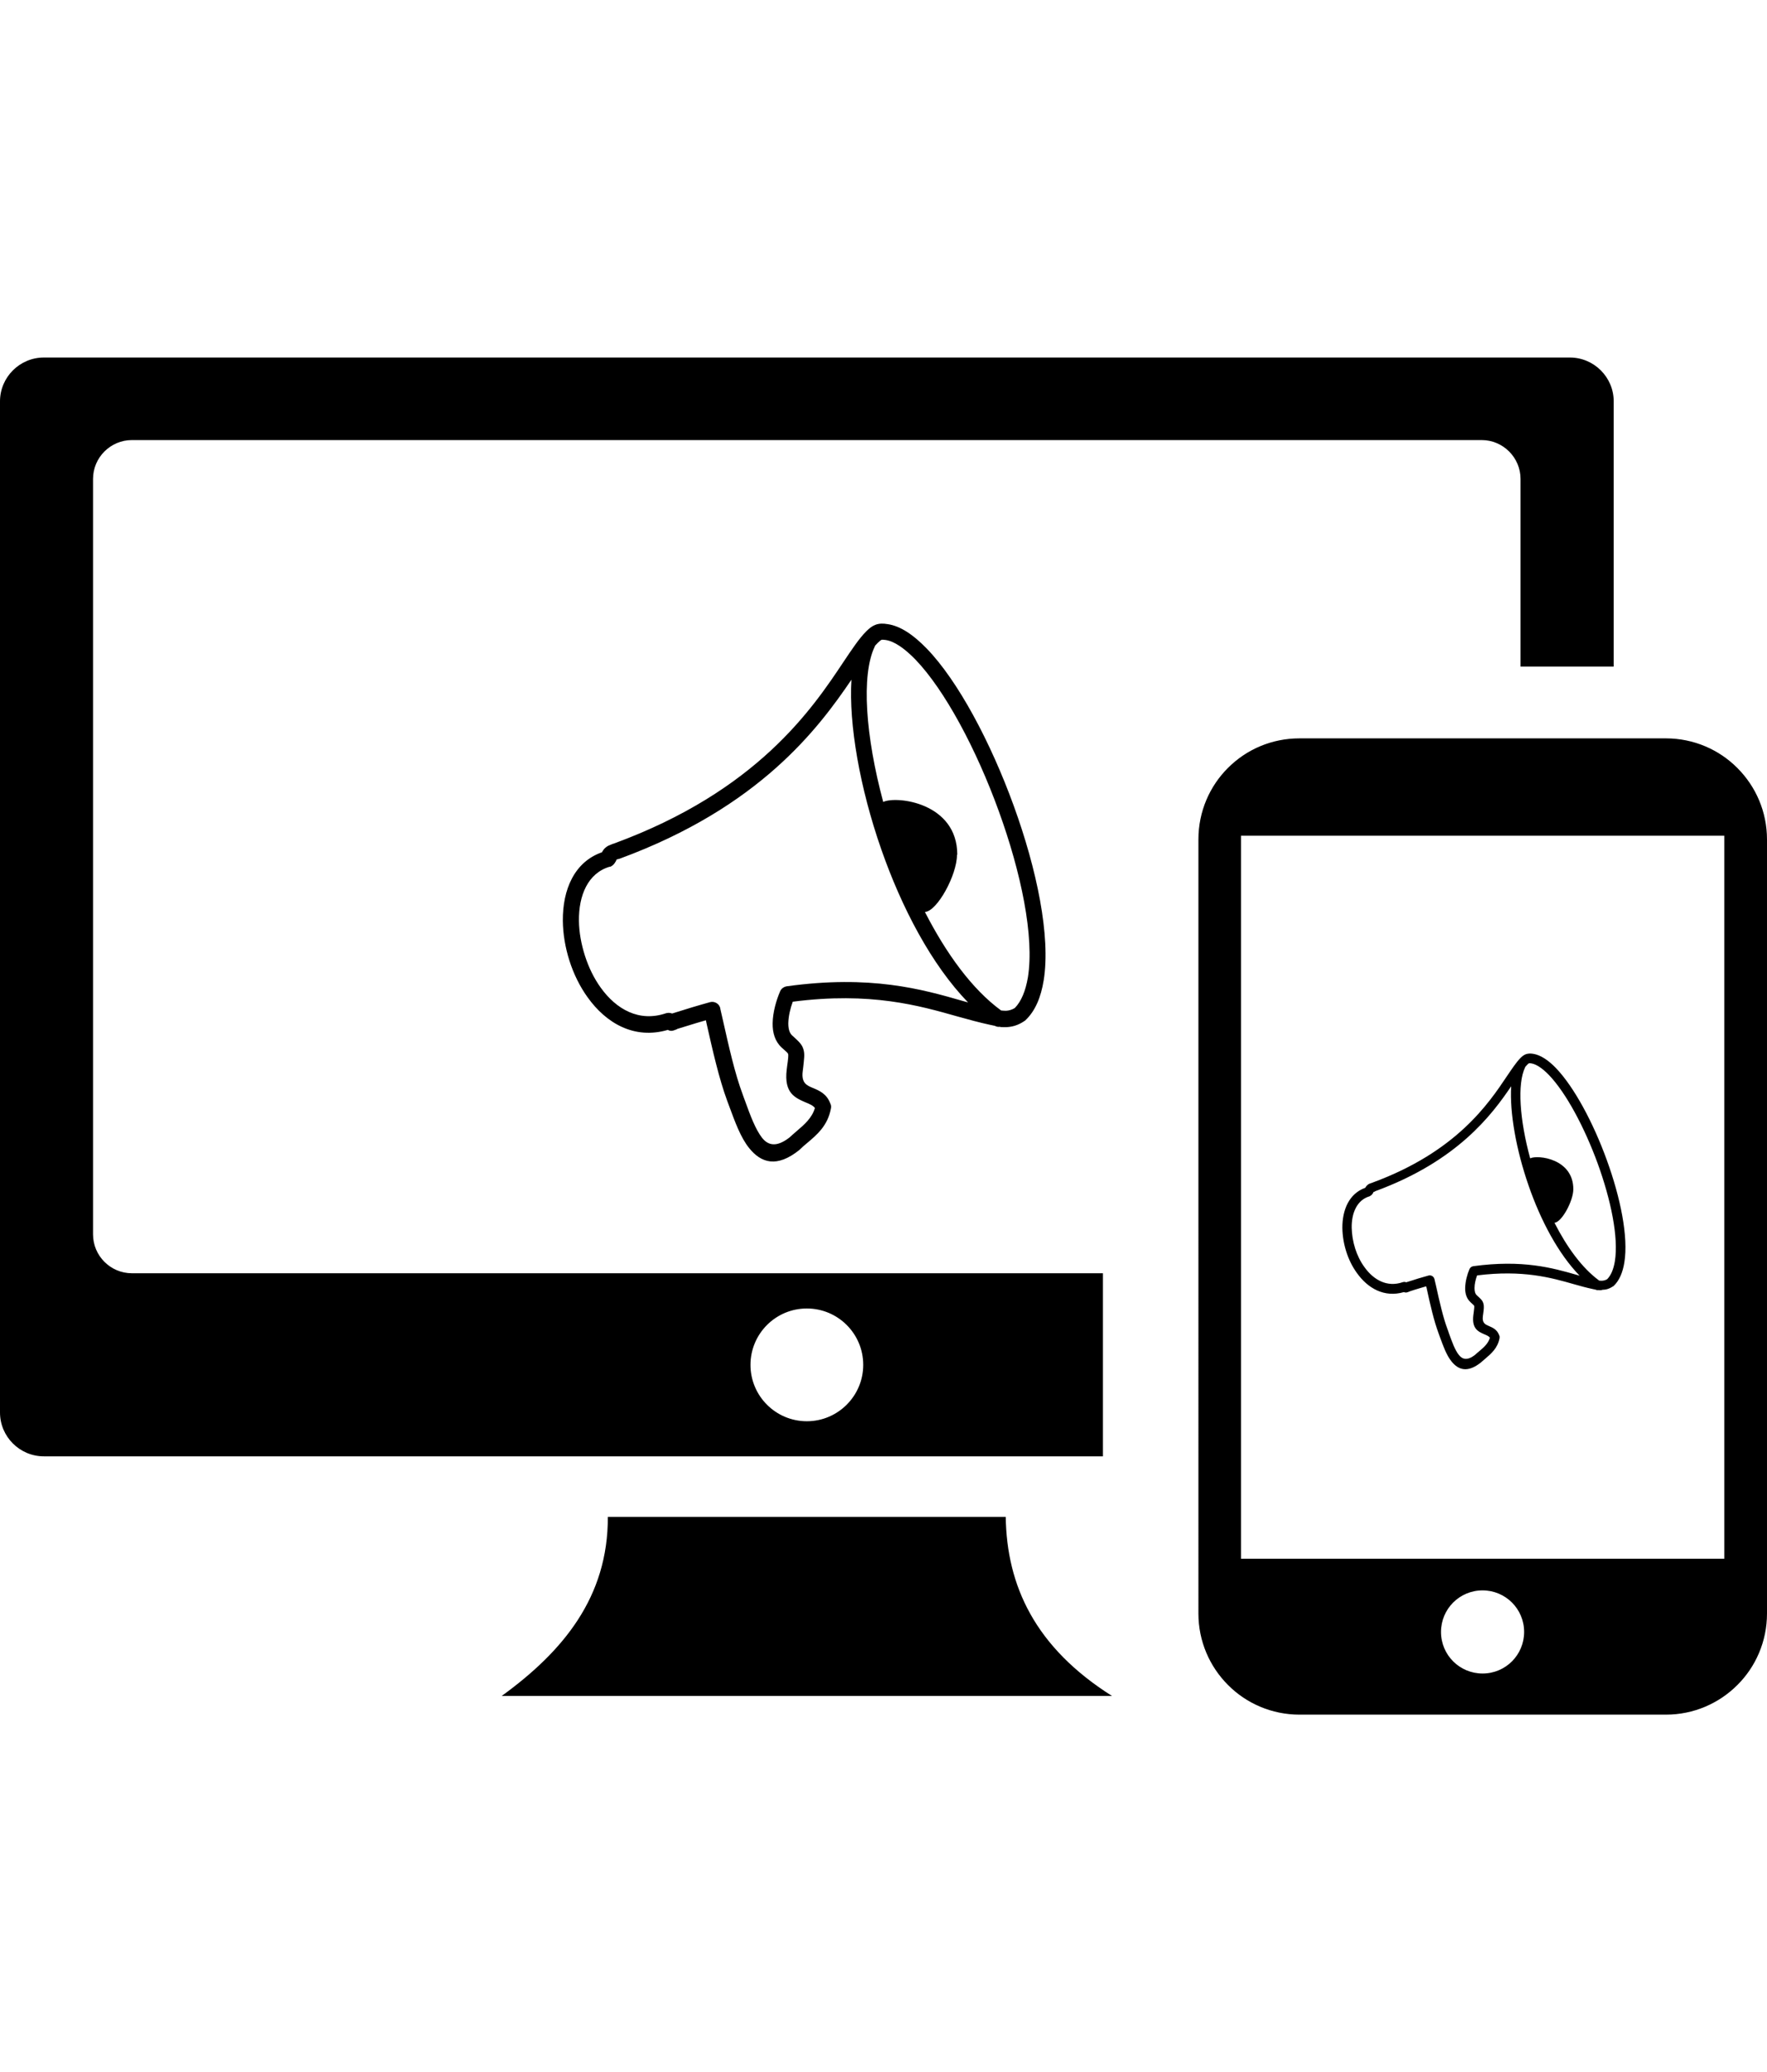 <?xml version="1.0" encoding="utf-8"?><svg version="1.1" id="Layer_1" width="145px" height="170px" xmlns="http://www.w3.org/2000/svg" xmlns:xlink="http://www.w3.org/1999/xlink" x="0px" y="0px" viewBox="0 0 122.88 94.35" style="enable-background:new 0 0 122.88 94.35" xml:space="preserve"><style type="text/css">.st0{fill-rule:evenodd;clip-rule:evenodd;}</style><g><path class="st0" d="M95.24,58.32c-0.88,0.26-1.26,1.17-1.24,2.2c0.01,0.47,0.09,0.95,0.24,1.43c0.15,0.47,0.37,0.92,0.65,1.3 c0.63,0.88,1.57,1.42,2.66,1.04c0.09-0.03,0.17-0.02,0.24,0.01c0.02-0.01,0.03-0.01,0.06-0.02c0.28-0.09,0.53-0.16,0.76-0.24 c0.26-0.08,0.5-0.14,0.73-0.21c0.18-0.05,0.36,0.06,0.41,0.23c0.01,0.01,0.01,0.03,0.01,0.04l0.1,0.43 c0.25,1.12,0.49,2.21,0.82,3.08c0.01,0.01,0.05,0.14,0.09,0.26c0.2,0.55,0.41,1.15,0.69,1.49c0.24,0.3,0.58,0.4,1.11-0.01 c0.1-0.09,0.2-0.18,0.3-0.26c0.32-0.27,0.63-0.54,0.74-0.94c-0.07-0.1-0.21-0.16-0.35-0.22c-0.46-0.2-0.92-0.39-0.8-1.36l0.02-0.14 c0.04-0.28,0.05-0.43,0.04-0.49c-0.01-0.03-0.08-0.1-0.22-0.22l-0.05-0.05c-0.27-0.25-0.37-0.61-0.36-0.99 c0.01-0.45,0.15-0.95,0.3-1.3c0.05-0.11,0.15-0.18,0.26-0.2c3.43-0.47,5.52,0.12,7.19,0.6c0.07,0.02,0.14,0.04,0.21,0.06 c-1.49-1.53-2.71-3.85-3.54-6.24c-0.88-2.52-1.33-5.11-1.22-6.93c-1.36,2.01-3.75,5.2-9.44,7.29c-0.01,0-0.01,0.01-0.02,0.01 L95.59,58c-0.06,0.02-0.07,0.01-0.08,0.03c-0.01,0.01,0,0.01-0.02,0.05c0,0.01,0.01-0.01-0.06,0.09 C95.38,58.24,95.32,58.28,95.24,58.32L95.24,58.32L95.24,58.32z M90.37,26.48h25.48c1.94,0,3.71,0.79,4.97,2.06 c1.28,1.28,2.06,3.04,2.06,4.97v53.82c0,1.94-0.79,3.71-2.06,4.97c-1.28,1.28-3.04,2.06-4.97,2.06H90.37 c-1.94,0-3.71-0.79-4.97-2.06c-1.28-1.28-2.06-3.04-2.06-4.97V33.5c0-1.94,0.79-3.71,2.06-4.97 C86.68,27.25,88.43,26.48,90.37,26.48L90.37,26.48L90.37,26.48z M42.38,35.41c-1.5,0.45-2.14,2-2.12,3.75 c0.01,0.8,0.16,1.63,0.42,2.44c0.26,0.81,0.63,1.57,1.1,2.22c1.08,1.5,2.67,2.41,4.54,1.77c0.15-0.04,0.29-0.03,0.42,0.02 c0.03-0.01,0.06-0.02,0.1-0.03c0.47-0.15,0.9-0.28,1.29-0.4c0.44-0.13,0.85-0.25,1.25-0.36c0.3-0.08,0.62,0.1,0.7,0.39 c0.01,0.02,0.01,0.04,0.01,0.07l0.17,0.74c0.43,1.91,0.84,3.76,1.4,5.25c0.01,0.02,0.08,0.24,0.16,0.44 c0.34,0.94,0.71,1.95,1.18,2.55c0.42,0.52,0.99,0.67,1.89-0.02c0.17-0.16,0.34-0.3,0.51-0.45c0.54-0.46,1.07-0.92,1.27-1.61 c-0.12-0.17-0.36-0.27-0.6-0.37c-0.79-0.34-1.56-0.66-1.36-2.31l0.03-0.24c0.07-0.48,0.09-0.73,0.07-0.83 c-0.01-0.06-0.13-0.17-0.37-0.38l-0.09-0.08c-0.46-0.43-0.63-1.03-0.62-1.68c0.01-0.77,0.26-1.62,0.52-2.22 c0.08-0.19,0.25-0.31,0.45-0.35c5.85-0.81,9.42,0.2,12.26,1.02c0.12,0.03,0.25,0.07,0.36,0.1c-2.54-2.62-4.61-6.57-6.03-10.63 c-1.5-4.29-2.27-8.71-2.08-11.81c-2.32,3.42-6.4,8.87-16.1,12.44c-0.01,0-0.02,0.01-0.03,0.01l-0.08,0.02 c-0.1,0.03-0.11,0.02-0.13,0.05c-0.02,0.02,0,0.02-0.03,0.08c0,0.01,0.01-0.02-0.1,0.16c-0.08,0.12-0.19,0.2-0.31,0.25L42.38,35.41 L42.38,35.41z M66.55,34.58c0,1.4-1.38,3.93-2.23,3.97c1.47,2.87,3.27,5.37,5.3,6.85c0.12,0.01,0.22,0.02,0.34,0.02 c0.2-0.01,0.39-0.06,0.61-0.19c0.46-0.47,0.75-1.2,0.91-2.12c0.46-2.84-0.47-7.3-2.03-11.59c-1.56-4.3-3.75-8.4-5.79-10.52 c-0.75-0.77-1.46-1.27-2.07-1.36c-0.16-0.02-0.25-0.03-0.29-0.01c-0.05,0.02-0.13,0.09-0.26,0.21c-0.06,0.06-0.12,0.12-0.19,0.2 c-0.01,0.02-0.01,0.03-0.02,0.06c-0.95,1.98-0.64,6.23,0.59,10.8c0.94-0.44,5.15,0.06,5.15,3.67H66.55L66.55,34.58z M69.56,46.53 c-0.12,0.02-0.25,0.01-0.37-0.06c-0.1-0.02-0.21-0.05-0.33-0.07c-0.74-0.16-1.47-0.36-2.26-0.58c-2.68-0.76-6.05-1.73-11.47-1.03 c-0.17,0.46-0.3,1.01-0.31,1.5c0,0.36,0.07,0.66,0.26,0.84l0.09,0.08c0.4,0.37,0.61,0.55,0.71,0.92c0.09,0.31,0.04,0.64-0.03,1.27 l-0.03,0.24c-0.1,0.8,0.29,0.97,0.67,1.13c0.51,0.21,1.01,0.43,1.26,1.12c0.05,0.1,0.06,0.21,0.03,0.34 c-0.22,1.17-0.95,1.8-1.68,2.41c-0.16,0.13-0.33,0.28-0.47,0.42l-0.03,0.03c-1.58,1.27-2.67,0.91-3.5-0.12 c-0.6-0.74-0.99-1.84-1.37-2.86c-0.03-0.09-0.07-0.18-0.16-0.43c-0.57-1.55-1-3.45-1.44-5.4l-0.04-0.2 c-0.21,0.07-0.44,0.12-0.65,0.19c-0.44,0.13-0.86,0.26-1.27,0.39c-0.06,0.01-0.09,0.03-0.11,0.05c-0.27,0.1-0.38,0.16-0.62,0.04 c-2.32,0.68-4.28-0.45-5.58-2.27c-0.54-0.75-0.97-1.63-1.26-2.54c-0.29-0.91-0.45-1.86-0.46-2.77c-0.02-2.17,0.8-4.1,2.72-4.77 c0.09-0.16,0.15-0.24,0.27-0.34c0.13-0.11,0.25-0.15,0.47-0.24l0.08-0.02c0.01,0,0.02-0.01,0.02-0.01 c9.97-3.66,13.79-9.37,15.96-12.63c0.61-0.91,1.09-1.63,1.57-2.11c0.24-0.24,0.42-0.38,0.66-0.47c0.25-0.09,0.51-0.1,0.85-0.04 c0.88,0.13,1.78,0.74,2.71,1.7c2.16,2.23,4.43,6.48,6.04,10.91c1.62,4.45,2.58,9.1,2.09,12.15c-0.19,1.18-0.59,2.14-1.27,2.78 c-0.02,0.02-0.04,0.04-0.08,0.06c-0.43,0.29-0.83,0.4-1.25,0.42c-0.15,0-0.29,0-0.43-0.01L69.56,46.53L69.56,46.53z M3.05,0h106.12 c1.68,0,3.05,1.37,3.05,3.05v18.44h-6.48V8.44c0-1.48-1.21-2.7-2.7-2.7H9.17v0c-1.48,0-2.7,1.21-2.7,2.7v52.53 c0,1.48,1.21,2.7,2.7,2.7H76.7V76.4H3.05C1.37,76.4,0,75.03,0,73.35V3.05C0,1.37,1.37,0,3.05,0L3.05,0L3.05,0L3.05,0z M42.27,80.61 h27.67c0.07,4.79,2.04,9.07,7.39,12.45H34.89C39.16,89.96,42.29,86.19,42.27,80.61L42.27,80.61L42.27,80.61L42.27,80.61z M56.11,66.12c2.16,0,3.92,1.75,3.92,3.92c0,2.16-1.76,3.92-3.92,3.92c-2.16,0-3.92-1.75-3.92-3.92 C52.19,67.88,53.94,66.12,56.11,66.12L56.11,66.12z M103.1,85.72c1.59,0,2.89,1.28,2.89,2.89c0,1.59-1.28,2.89-2.89,2.89 c-1.59,0-2.89-1.28-2.89-2.89C100.21,87.02,101.49,85.72,103.1,85.72L103.1,85.72z M86.3,83.52h33.61V33.25H86.3V83.52L86.3,83.52z M109.41,57.83c0,0.82-0.81,2.3-1.31,2.33c0.86,1.69,1.92,3.15,3.11,4.02c0.07,0.01,0.13,0.01,0.2,0.01 c0.12-0.01,0.23-0.03,0.36-0.11c0.27-0.28,0.44-0.7,0.53-1.24c0.27-1.67-0.28-4.28-1.19-6.79c-0.92-2.52-2.2-4.92-3.4-6.17 c-0.44-0.45-0.86-0.74-1.21-0.8c-0.09-0.01-0.14-0.02-0.17-0.01c-0.03,0.01-0.08,0.05-0.15,0.13c-0.03,0.03-0.07,0.07-0.11,0.12 c-0.01,0.01-0.01,0.02-0.01,0.03c-0.56,1.16-0.38,3.65,0.35,6.33C106.95,55.42,109.42,55.71,109.41,57.83L109.41,57.83 L109.41,57.83z M111.18,64.84c-0.07,0.01-0.14,0.01-0.22-0.03c-0.06-0.01-0.13-0.03-0.19-0.04c-0.43-0.09-0.86-0.21-1.32-0.34 c-1.57-0.45-3.55-1.01-6.73-0.61c-0.1,0.27-0.18,0.59-0.18,0.88c0,0.21,0.04,0.39,0.15,0.49l0.05,0.05 c0.24,0.22,0.36,0.32,0.42,0.54c0.05,0.18,0.03,0.38-0.02,0.74l-0.02,0.14c-0.06,0.47,0.17,0.57,0.4,0.67 c0.3,0.13,0.59,0.25,0.74,0.66c0.03,0.06,0.03,0.13,0.02,0.2c-0.13,0.68-0.56,1.05-0.99,1.42c-0.09,0.08-0.19,0.16-0.28,0.24 l-0.02,0.02c-0.93,0.74-1.57,0.53-2.05-0.07c-0.35-0.43-0.58-1.08-0.8-1.68c-0.02-0.05-0.04-0.11-0.09-0.25 c-0.34-0.91-0.59-2.02-0.84-3.17l-0.03-0.12c-0.13,0.04-0.26,0.07-0.38,0.11c-0.26,0.08-0.51,0.15-0.74,0.23 c-0.03,0.01-0.05,0.02-0.07,0.03c-0.16,0.06-0.22,0.09-0.36,0.03c-1.36,0.4-2.51-0.26-3.27-1.33c-0.32-0.44-0.57-0.95-0.74-1.49 c-0.17-0.53-0.26-1.09-0.27-1.63c-0.01-1.27,0.47-2.4,1.59-2.8c0.05-0.09,0.09-0.14,0.16-0.2c0.08-0.07,0.14-0.09,0.28-0.14 l0.05-0.01c0.01,0,0.01-0.01,0.01-0.01c5.85-2.15,8.08-5.5,9.36-7.41c0.36-0.53,0.64-0.95,0.92-1.24c0.14-0.14,0.24-0.22,0.39-0.28 c0.15-0.05,0.3-0.06,0.5-0.03c0.51,0.08,1.05,0.43,1.59,0.99c1.26,1.31,2.6,3.8,3.54,6.4c0.95,2.61,1.51,5.34,1.22,7.12 c-0.11,0.69-0.35,1.26-0.74,1.63c-0.01,0.01-0.03,0.03-0.05,0.03c-0.25,0.17-0.49,0.24-0.73,0.24 C111.34,64.86,111.25,64.86,111.18,64.84L111.18,64.84L111.18,64.84z"/></g></svg>